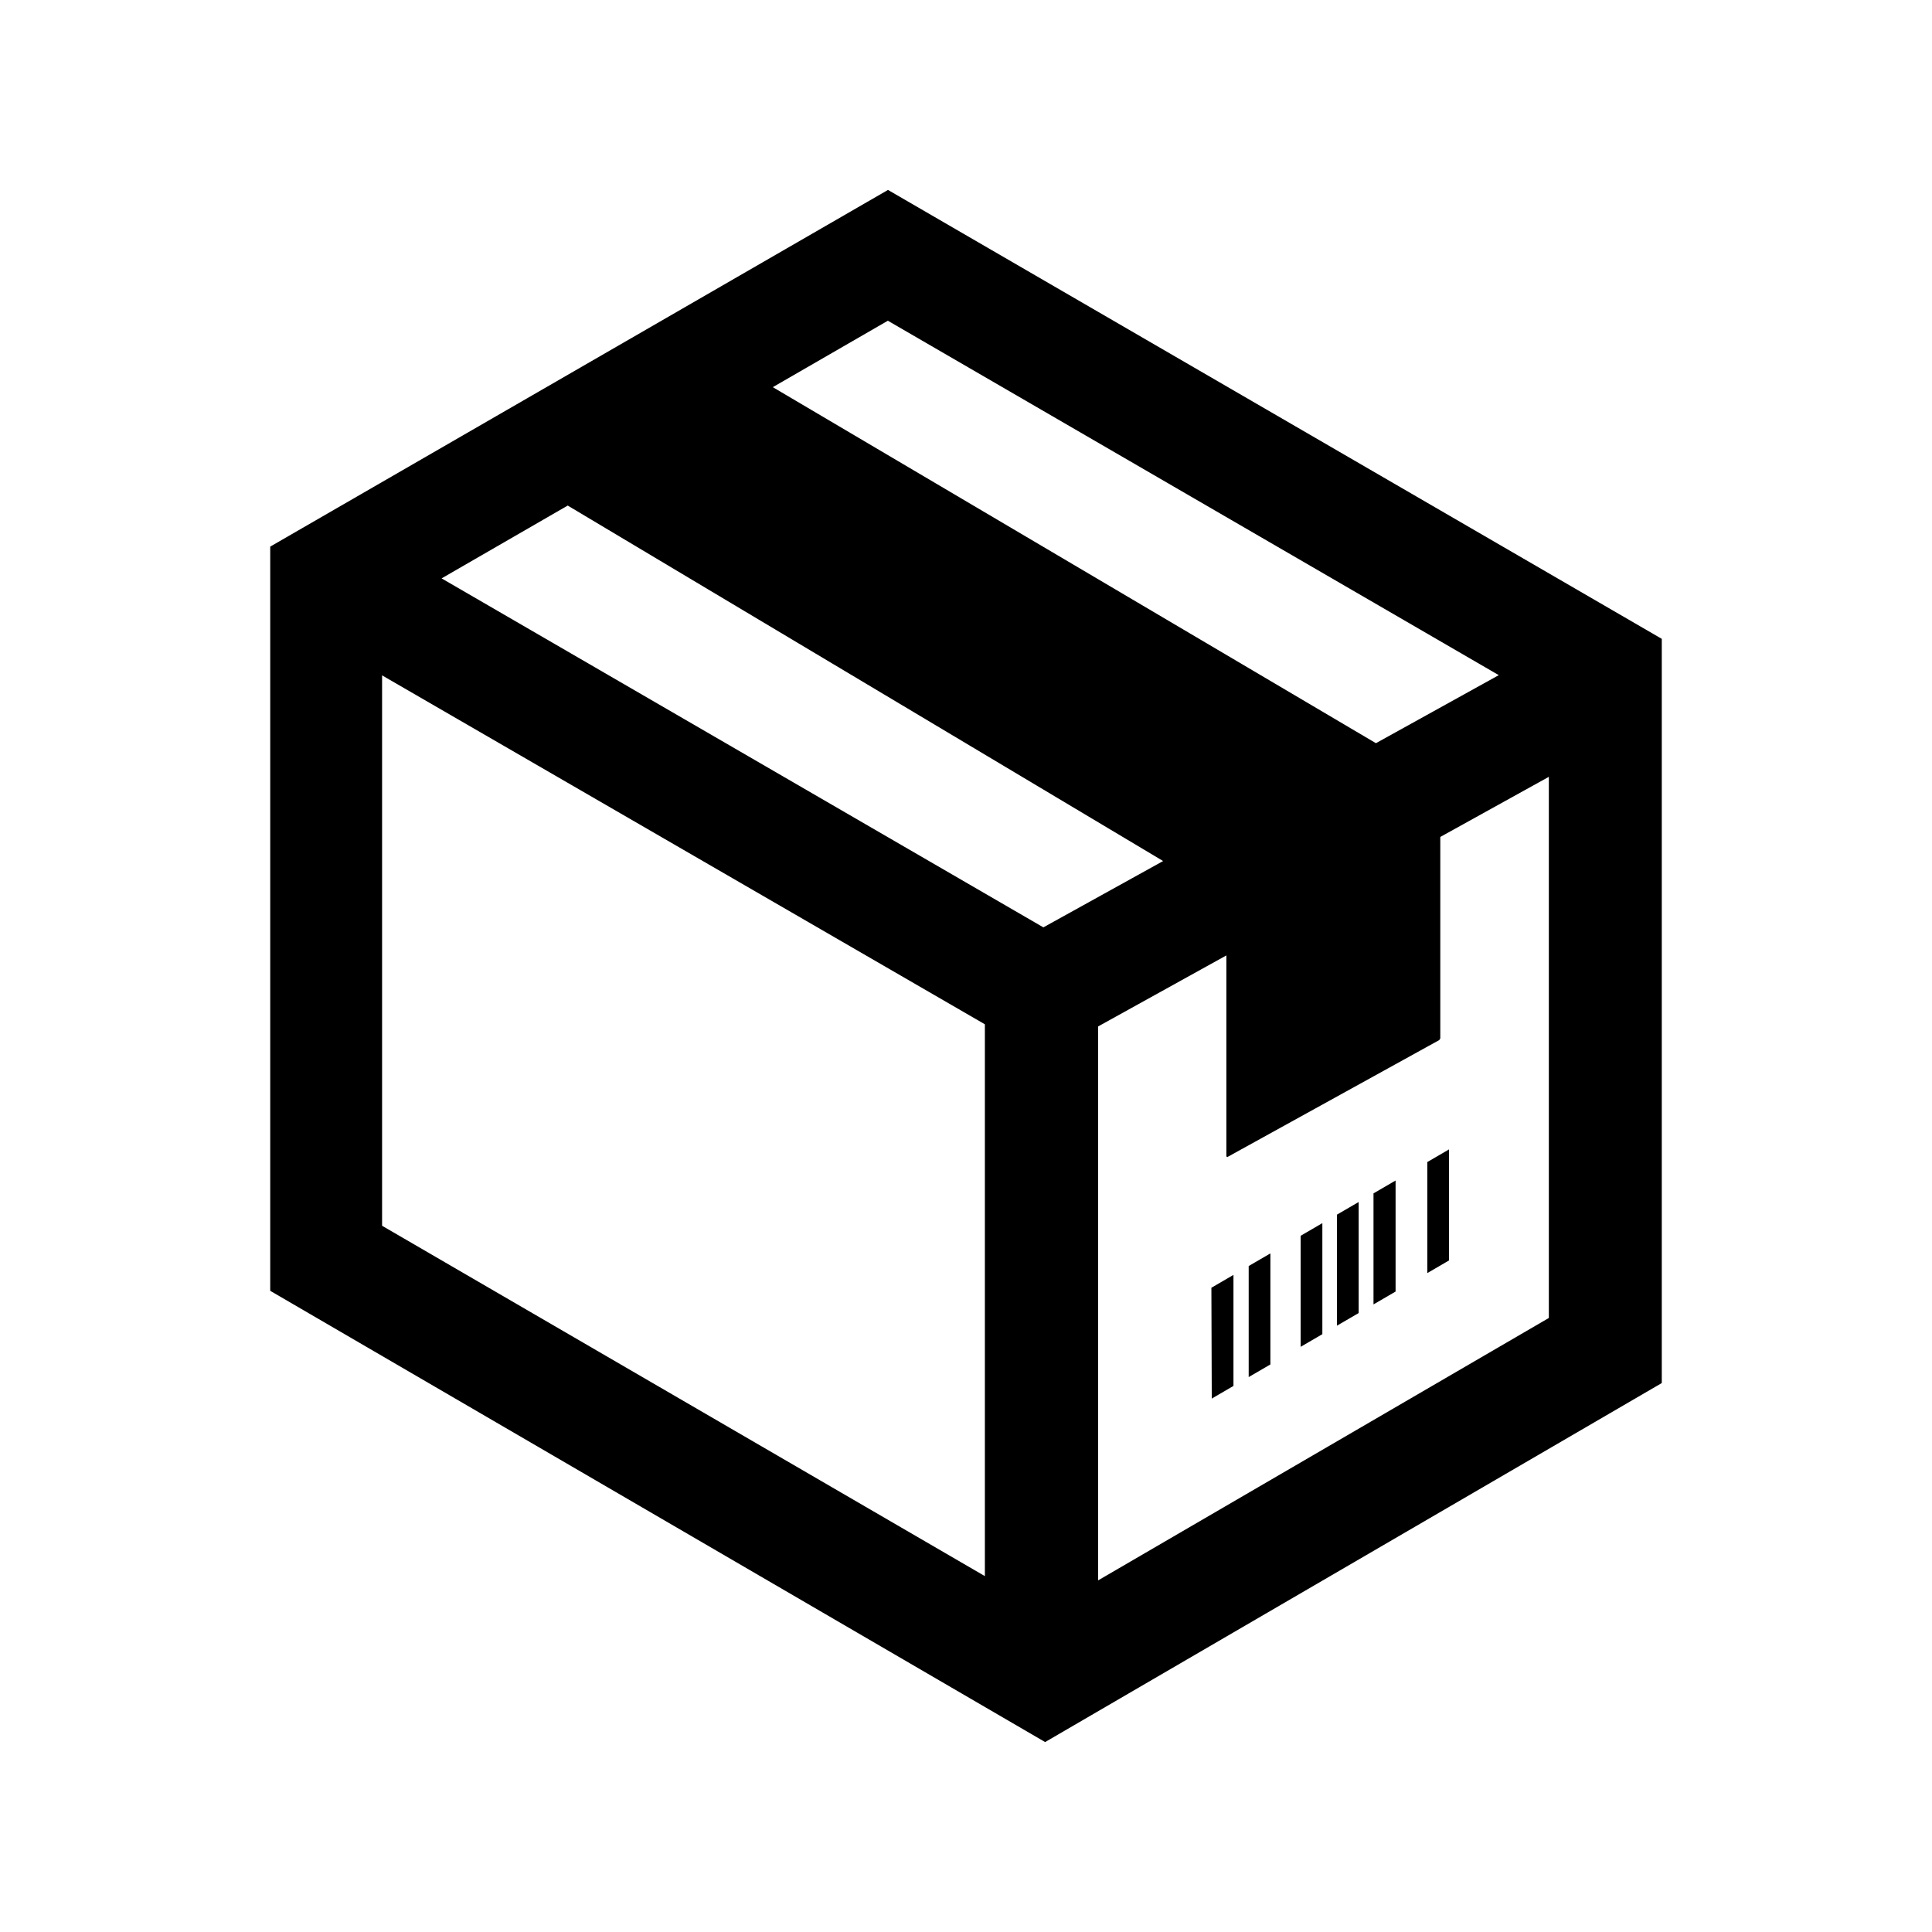 <?xml version="1.0" encoding="utf-8"?>

<!-- The icon can be used freely in both personal and commercial projects with no attribution required, but always appreciated. 
You may NOT sub-license, resell, rent, redistribute or otherwise transfer the icon without express written permission from iconmonstr.com -->

<!DOCTYPE svg PUBLIC "-//W3C//DTD SVG 1.1//EN" "http://www.w3.org/Graphics/SVG/1.1/DTD/svg11.dtd">
<svg version="1.1" xmlns="http://www.w3.org/2000/svg" xmlns:xlink="http://www.w3.org/1999/xlink" x="0px" y="0px"
	 width="512px" height="512px" viewBox="0 0 512 512" enable-background="new 0 0 512 512" xml:space="preserve">
<path id="shipping-box-3-icon" d="M330.916,335.512l5.75-3.348v29.426l-5.75,3.348V335.512z M321.13,370.637l5.75-3.35v-29.426
	l-5.85,3.406L321.13,370.637z M363.993,345.682l5.851-3.406V312.85l-5.851,3.406V345.682z M440.387,169.299v197.225L276.97,461.666
	L71.613,342.082V144.856l163.715-94.522L440.387,169.299z M204.801,102.601l159.833,94.352l32.557-18.031L235.292,84.996
	L204.801,102.601z M261,271.447L101.257,178.98V324.84L261,417.686V271.447z M308.24,228.184l-157.789-94.204l-33.425,19.298
	l159.478,92.482L308.24,228.184z M410.459,205.867l-28.766,15.931v53.452l-0.193,0.107v0.227l-56.306,31.083v-0.189L325,306.584
	v-53.389l-34,18.83v146.799l119.459-69.549V205.867z M344.682,356.924l5.756-3.352v-29.426l-5.756,3.352V356.924z M378.25,337.381
	l4.84-2.818l0.91-0.535v-29.42l-5.75,3.348V337.381z M354.307,351.32l5.75-3.348v-29.426l-5.75,3.348V351.32z"/>
</svg>
